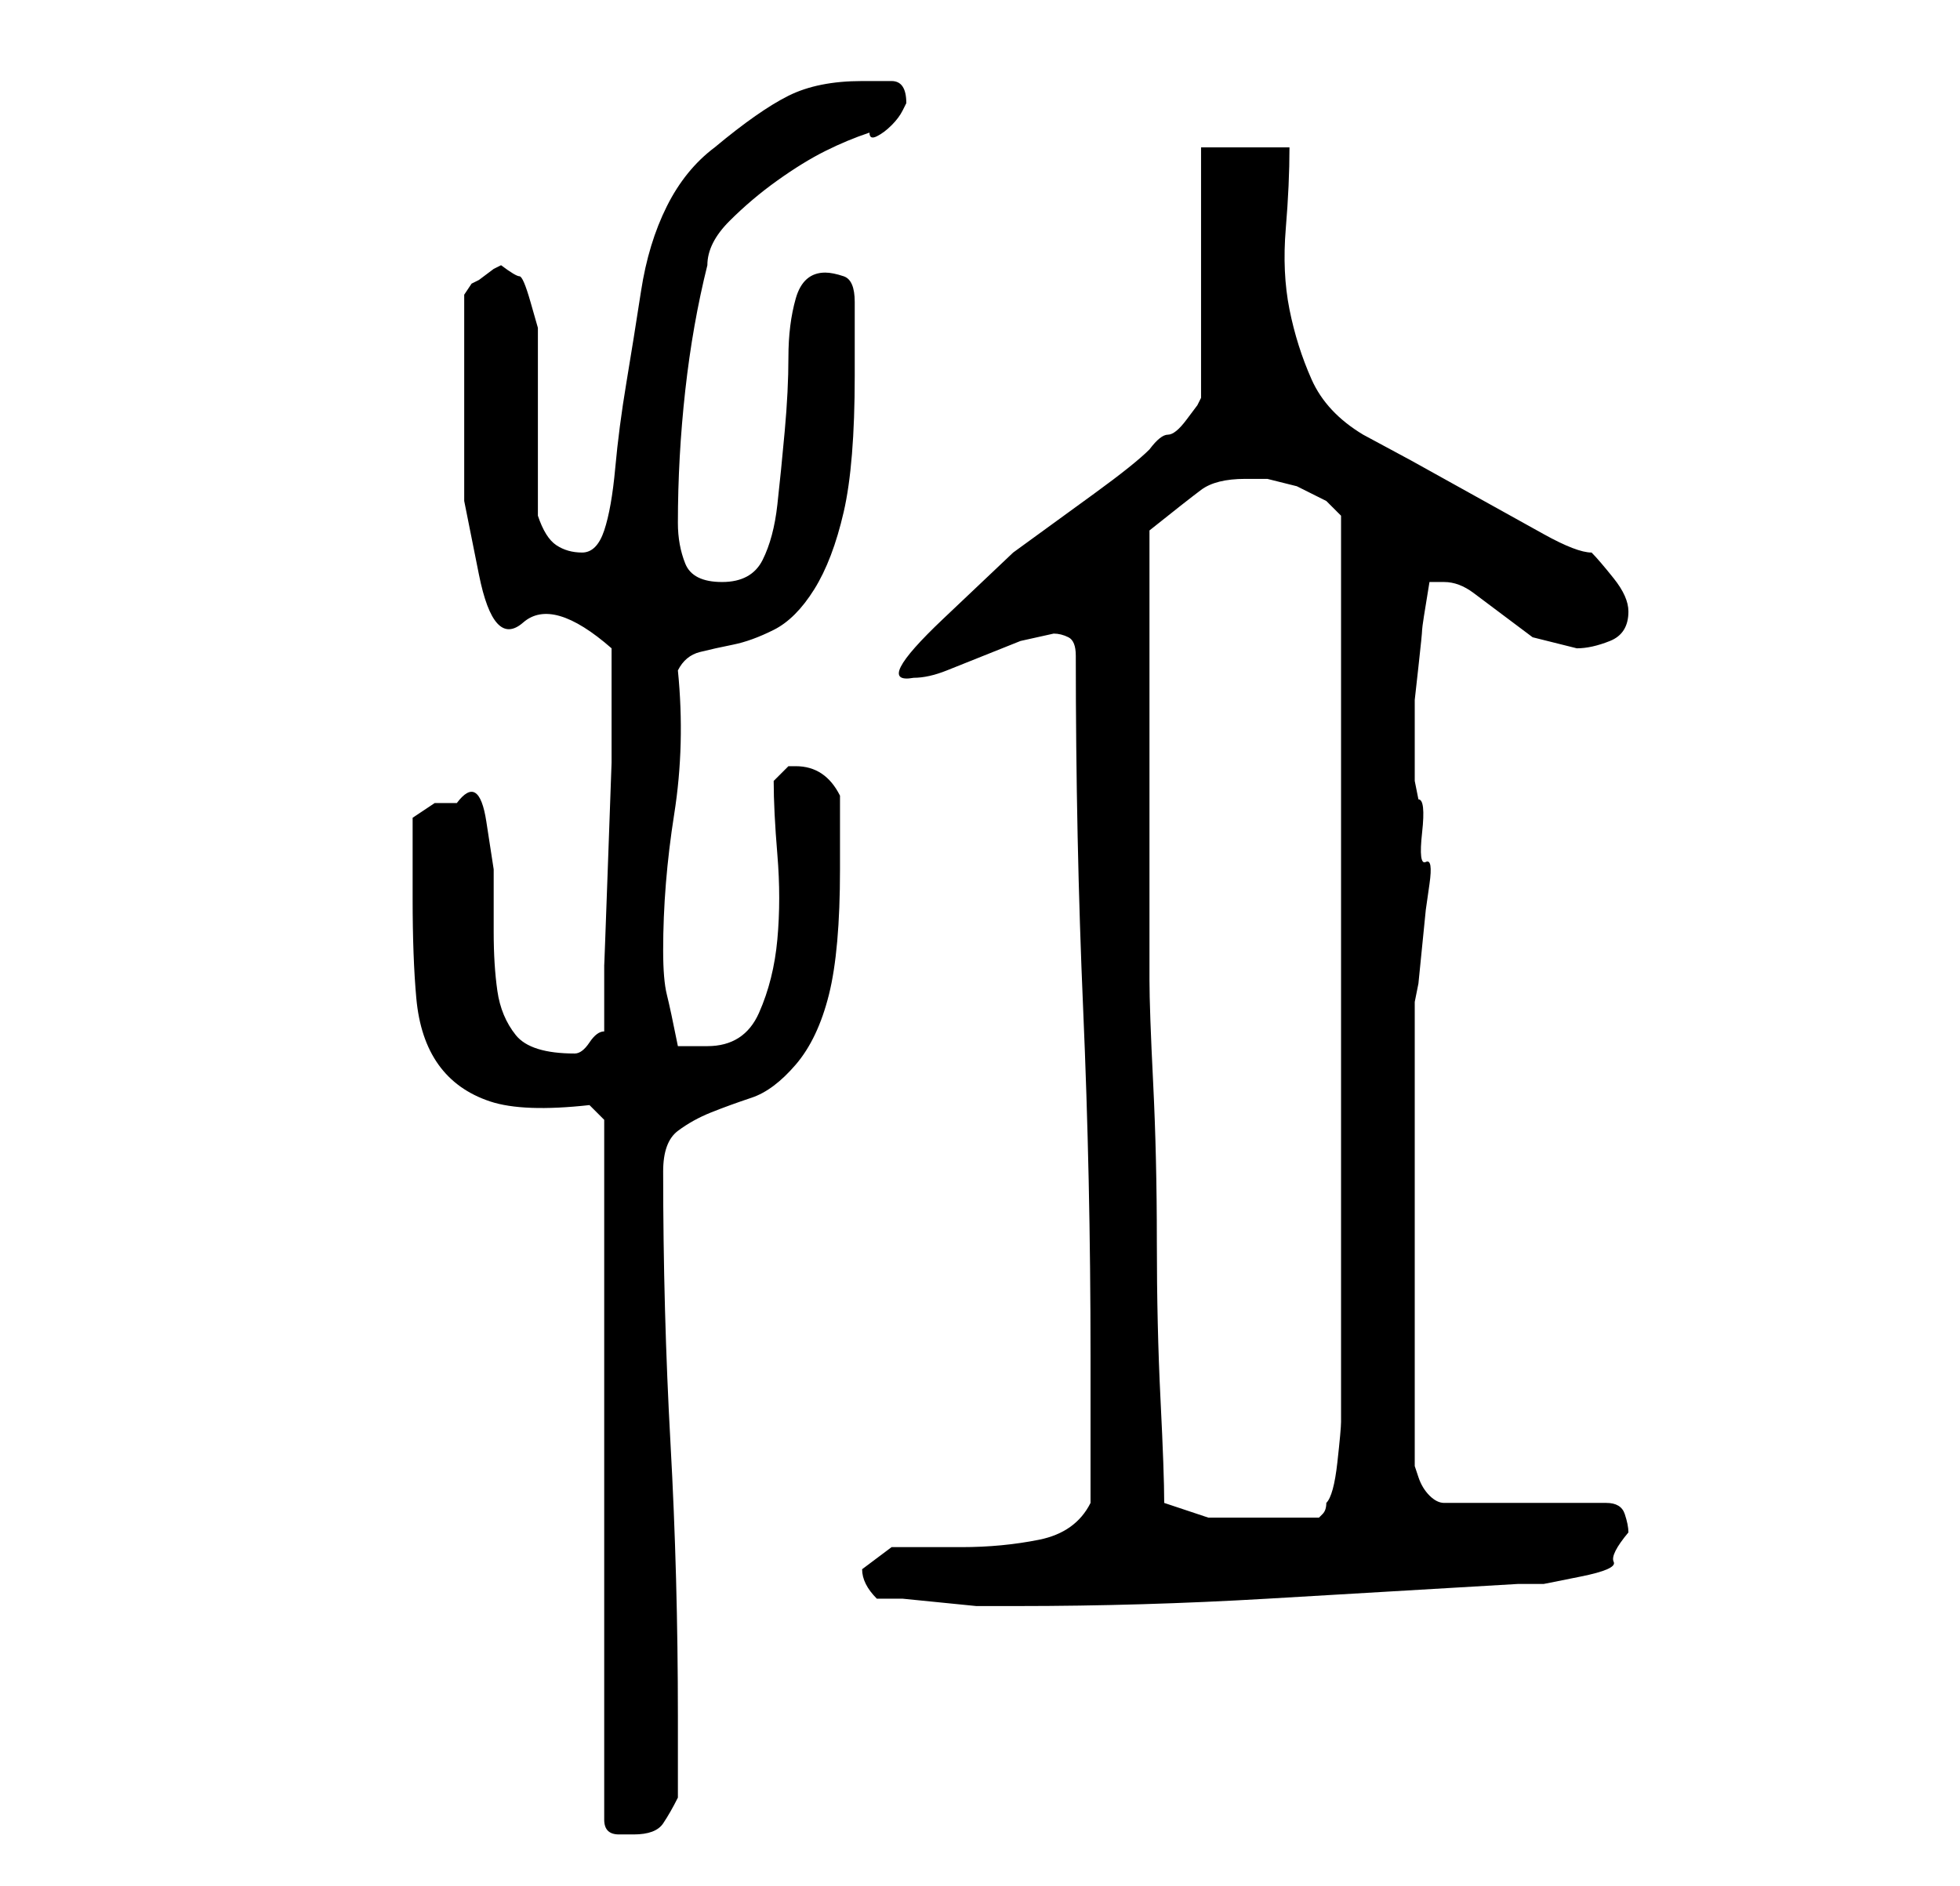<?xml version="1.0" standalone="no"?>
<!DOCTYPE svg PUBLIC "-//W3C//DTD SVG 1.1//EN" "http://www.w3.org/Graphics/SVG/1.1/DTD/svg11.dtd" >
<svg xmlns="http://www.w3.org/2000/svg" xmlns:xlink="http://www.w3.org/1999/xlink" version="1.1" viewBox="-10 0 266 256">
   <path fill="currentColor"
d="M72 152v95q0 2 2 2h2q3 0 4 -1.5t2 -3.5v-11q0 -19 -1 -37t-1 -37q0 -4 2 -5.5t4.5 -2.5t5.5 -2t6 -4.5t4.5 -9.5t1.5 -17v-10q-2 -4 -6 -4h-1l-2 2q0 4 0.5 10t0 11.5t-2.5 10t-7 4.5h-4q-1 -5 -1.5 -7t-0.5 -6q0 -9 1.5 -18.5t0.5 -19.5q1 -2 3 -2.5t4.5 -1t5.5 -2
t5.5 -5.5t4 -10.5t1.5 -18.5v-10q0 -3 -1.5 -3.5t-2.5 -0.5q-3 0 -4 3.5t-1 8t-0.5 10t-1 10t-2 7.5t-5.5 3t-5 -2.5t-1 -5.5q0 -9 1 -18t3 -17q0 -3 3 -6t6.5 -5.5t6.5 -4t6 -2.5q0 1 1 0.5t2 -1.5t1.5 -2l0.5 -1v0q0 -3 -2 -3h-4q-6 0 -10 2t-10 7q-4 3 -6.5 8t-3.5 11.5
t-2 12.5t-1.5 11.5t-1.5 8.5t-3 3t-3.5 -1t-2.5 -4v-4.5v-7.5v-6.5v-4.5v-2.5t-1 -3.5t-1.5 -3.5t-2.5 -1.5l-1 0.5t-2 1.5l-1 0.5t-1 1.5v2v4.5v4.5v3v14t2 10t6 6.5t12 3.5v3v4v8.5t-0.5 14t-0.5 13.5v9q-1 0 -2 1.5t-2 1.5v0q-6 0 -8 -2.5t-2.5 -6t-0.5 -8v-8.5t-1 -6.5
t-4 -2.5h-3t-3 2v11q0 8 0.5 13.5t3 9t7 5t13.5 0.5zM109 217h3.5t5 0.5t5 0.5h3.5h2q17 0 34 -1l34 -2h3.5t5 -1t4.5 -2t2 -4q0 -1 -0.5 -2.5t-2.5 -1.5h-22q-1 0 -2 -1t-1.5 -2.5l-0.5 -1.5v-31v-32l0.5 -2.5t0.5 -5t0.5 -5t0.5 -3.5t-0.5 -3t-0.5 -4t-0.5 -4.5l-0.5 -2.5
v-6v-5t0.5 -4.5t0.5 -5t1 -6.5h0.5h1.5q2 0 4 1.5l4 3l4 3t6 1.5q2 0 4.5 -1t2.5 -4q0 -2 -2 -4.5t-3 -3.5q-2 0 -6.5 -2.5l-9 -5l-9 -5t-6.5 -3.5q-5 -3 -7 -7.5t-3 -9.5t-0.5 -11t0.5 -11h-12v34l-0.5 1t-1.5 2t-2.5 2t-2.5 2q-2 2 -7.5 6l-11 8t-9.5 9t-4 8q2 0 4.5 -1
l5 -2l5 -2t4.5 -1q1 0 2 0.5t1 2.5q0 25 1 48t1 47v20q-2 4 -7 5t-10.5 1h-9.5t-4 3q0 1 0.5 2t1.5 2zM148 204q0 -4 -0.5 -14t-0.5 -21.5t-0.5 -21.5t-0.5 -14v-31v-30q5 -4 7 -5.5t6 -1.5h3t4 1l4 2t2 2v123q0 1 -0.5 5.5t-1.5 5.5q0 1 -0.5 1.5l-0.5 0.5h-5h-4h-6t-6 -2z
" />
</svg>
